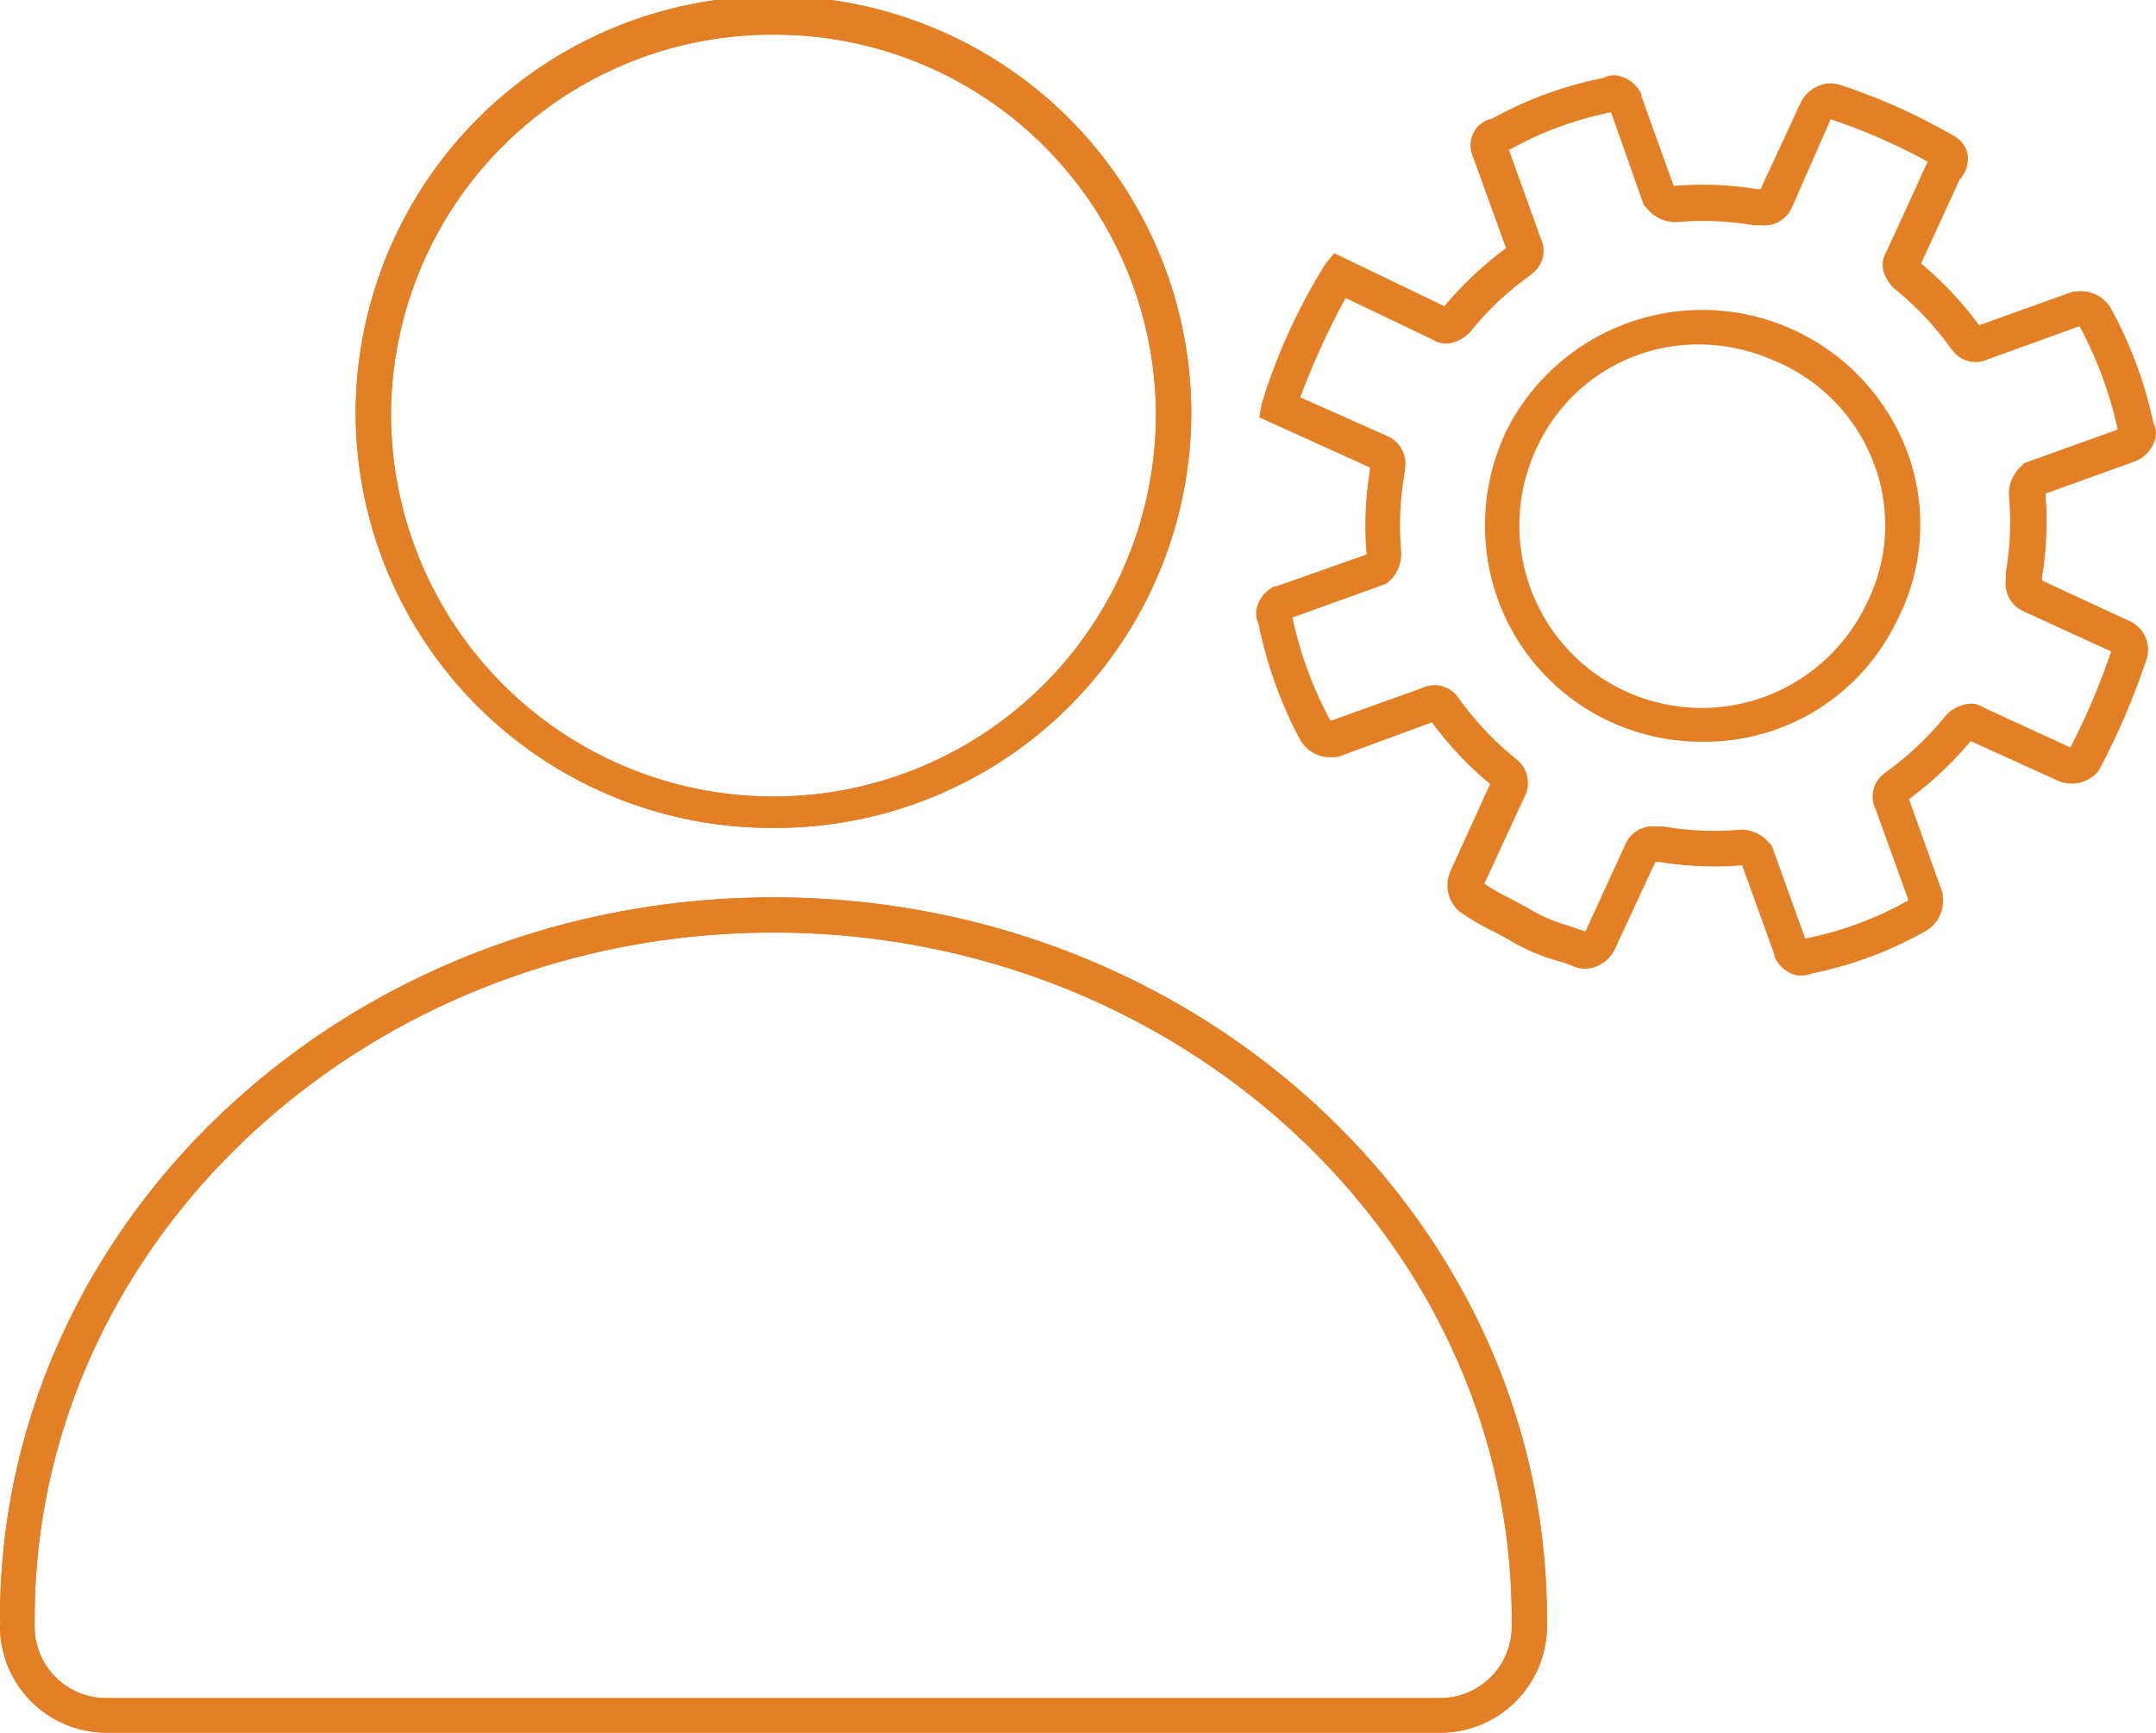 <svg xmlns="http://www.w3.org/2000/svg" width="124.46" height="100" viewBox="0 0 124.46 100"><defs><style>.b8a4508a-988e-4689-ab9d-d9afe3bc1df8{fill:#e38025;}</style></defs><title>advanced-account</title><g id="f3ec21ef-dc3b-4de0-b985-b3811bbfbbd8" data-name="Layer 2"><g id="a599a4fa-95f1-4057-865e-eae6bc4eb0aa" data-name="svg"><path class="b8a4508a-988e-4689-ab9d-d9afe3bc1df8" d="M44.65,47.78A24,24,0,0,1,20.53,23.89a24.12,24.12,0,0,1,48.24,0A24,24,0,0,1,44.65,47.78ZM44.65,2A22,22,0,0,0,22.57,23.89a22.08,22.08,0,0,0,44.16,0A22,22,0,0,0,44.65,2Z"/><path class="b8a4508a-988e-4689-ab9d-d9afe3bc1df8" d="M44.65,47.78A24,24,0,0,1,20.53,23.89a24.12,24.12,0,0,1,48.24,0A24,24,0,0,1,44.65,47.78ZM44.65,2A22,22,0,0,0,22.57,23.89a22.08,22.08,0,0,0,44.16,0A22,22,0,0,0,44.65,2Z"/><path class="b8a4508a-988e-4689-ab9d-d9afe3bc1df8" d="M83.15,100h-77A6.16,6.16,0,0,1,0,93.85a1.17,1.17,0,0,0,0-.43c0-23,20-41.63,44.65-41.63S89.3,70.46,89.3,93.42a1.49,1.49,0,0,1,0,.21,1.8,1.8,0,0,1,0,.22A6.16,6.16,0,0,1,83.15,100ZM44.65,53.82C21.15,53.82,2,71.59,2,93.42l0,.18c0,.14,0,.22,0,.29A4.12,4.12,0,0,0,6.15,98h77a4.13,4.13,0,0,0,4.12-4.12s0-.11,0-.19a1.58,1.58,0,0,1,0-.28C87.24,71.56,68.13,53.82,44.65,53.82Z"/><path class="b8a4508a-988e-4689-ab9d-d9afe3bc1df8" d="M83.15,100h-77A6.16,6.16,0,0,1,0,93.85a1.17,1.17,0,0,0,0-.43c0-23,20-41.63,44.65-41.63S89.3,70.46,89.3,93.42a1.49,1.49,0,0,1,0,.21,1.8,1.8,0,0,1,0,.22A6.16,6.16,0,0,1,83.15,100ZM44.65,53.82C21.15,53.82,2,71.59,2,93.42l0,.18c0,.14,0,.22,0,.29A4.12,4.12,0,0,0,6.15,98h77a4.13,4.13,0,0,0,4.12-4.12s0-.11,0-.19a1.58,1.58,0,0,1,0-.28C87.24,71.56,68.13,53.82,44.65,53.82Z"/><path class="b8a4508a-988e-4689-ab9d-d9afe3bc1df8" d="M104,56.3h-.23a1.91,1.91,0,0,1-1.33-1.07l0-.11-1.87-5.18a19.83,19.83,0,0,1-4.83-.2l-.18,0-2.32,5a2,2,0,0,1-1,1,1.71,1.71,0,0,1-1.48,0c-.26-.11-.6-.22-1-.33a11.78,11.78,0,0,1-2.37-1c-.42-.25-.83-.47-1.23-.68a13.18,13.18,0,0,1-1.9-1.12l-.11-.1a2,2,0,0,1-.41-2.26l2.28-5a20.42,20.42,0,0,1-3.36-3.56l-5.44,2h-.17a2,2,0,0,1-2-1A24.49,24.49,0,0,1,72.65,36a1.38,1.38,0,0,1-.12-.83,1.91,1.91,0,0,1,1.06-1.34l.11,0L78.89,32a19.41,19.41,0,0,1,.19-4.84l0-.18L72.7,24.09l.13-.78a34,34,0,0,1,3.68-8.07l.51-.63,6.36,3.06a20.78,20.78,0,0,1,3.56-3.35L85.05,9.1a1.65,1.65,0,0,1,.08-1.56,1.51,1.51,0,0,1,1-.69,22.16,22.16,0,0,1,6.46-2.36,1.27,1.27,0,0,1,.82-.12,1.93,1.93,0,0,1,1.34,1.06l0,.11,1.87,5.19a19.45,19.45,0,0,1,4.84.19l.17,0,2.32-5a2,2,0,0,1,1.12-1,1.77,1.77,0,0,1,1.22,0,34.43,34.43,0,0,1,6.51,2.93,1.54,1.54,0,0,1,.79,1.08,1.78,1.78,0,0,1-.47,1.44l-2.22,4.84a20.4,20.4,0,0,1,3.35,3.56l5.44-1.95h.18a2,2,0,0,1,2,1,24.4,24.4,0,0,1,2.44,6.58,1.4,1.4,0,0,1,.13.84,1.91,1.91,0,0,1-1.07,1.33l-.11.05-5.18,1.87a19.83,19.83,0,0,1-.2,4.83l0,.18,5,2.32a1.81,1.81,0,0,1,1,2.33,41.78,41.78,0,0,1-2.73,6.33l-.13.15a2,2,0,0,1-2.26.41l-5-2.27a20.4,20.4,0,0,1-3.56,3.35l1.95,5.44v.18a2,2,0,0,1-1,2,22.29,22.29,0,0,1-6.59,2.45A1.38,1.38,0,0,1,104,56.3Zm-3.54-8.42h.06a2.12,2.12,0,0,1,1.59.74l.16.16,1.94,5.39a20.17,20.17,0,0,0,5.94-2.2V51.9l-1.88-5.21a1.65,1.65,0,0,1,.44-2l.16-.13a17.75,17.75,0,0,0,3.47-3.28,2.08,2.08,0,0,1,1.42-.67h0a1.34,1.34,0,0,1,.76.23l5,2.3a41.24,41.24,0,0,0,2.35-5.54v0l-5.08-2.33a1.73,1.73,0,0,1-1-1.79l0-.42a17.16,17.16,0,0,0,.18-4.45v-.13a2.13,2.13,0,0,1,.72-1.58l.16-.17,5.4-1.94a22.9,22.9,0,0,0-2.19-5.94h-.08l-5.21,1.88a1.65,1.65,0,0,1-2-.44l-.13-.15a17.55,17.55,0,0,0-3.28-3.48,2.23,2.23,0,0,1-.59-.89,1.45,1.45,0,0,1,.15-1.29l2.36-5.15a34.93,34.93,0,0,0-5.6-2.45h0L103.43,12a1.74,1.74,0,0,1-1.79,1l-.41,0a17.24,17.24,0,0,0-4.46-.18h-.13A2.16,2.16,0,0,1,95.05,12l-.16-.17L93,6.48a20.11,20.11,0,0,0-5.89,2.18l1.83,5.09a1.65,1.65,0,0,1-.44,2l-.15.13a17.26,17.26,0,0,0-3.48,3.28,2.31,2.31,0,0,1-.89.58,1.44,1.44,0,0,1-1.3-.15l-5-2.39a45.36,45.36,0,0,0-2.62,5.73l5.06,2.25a1.75,1.75,0,0,1,1,1.8l-.05.42a17.14,17.14,0,0,0-.18,4.45V32a2.13,2.13,0,0,1-.73,1.58L80,33.7l-5.39,1.94a22.07,22.07,0,0,0,2.19,5.94h.07l5.22-1.87a1.66,1.66,0,0,1,2,.43l.12.16a18.13,18.13,0,0,0,3.28,3.48A1.74,1.74,0,0,1,88,46l-2.31,5a12.34,12.34,0,0,0,1.5.86c.43.23.88.46,1.33.73a9.32,9.32,0,0,0,2,.83l1,.34,2.32-5.06a1.73,1.73,0,0,1,1.79-1l.42,0a17.16,17.16,0,0,0,4.45.18Zm-8.91,5.94h0Zm-6-2.76Zm34.7-7.16h0Zm-.66-.7Zm-21.28-.39a12.65,12.65,0,0,1-5-1,12.46,12.46,0,0,1-6.82-7.15A12.67,12.67,0,0,1,87,24.78a12.65,12.65,0,0,1,23.11,1.32,12.09,12.09,0,0,1-.64,9.79A12.29,12.29,0,0,1,98.38,42.81Zm-.22-22.93a10.24,10.24,0,0,0-9.29,5.78A10.49,10.49,0,0,0,107.67,35l0,0a10.07,10.07,0,0,0,.54-8.16,10.38,10.38,0,0,0-5.9-6.07A10.62,10.62,0,0,0,98.16,19.88Z"/></g></g></svg>